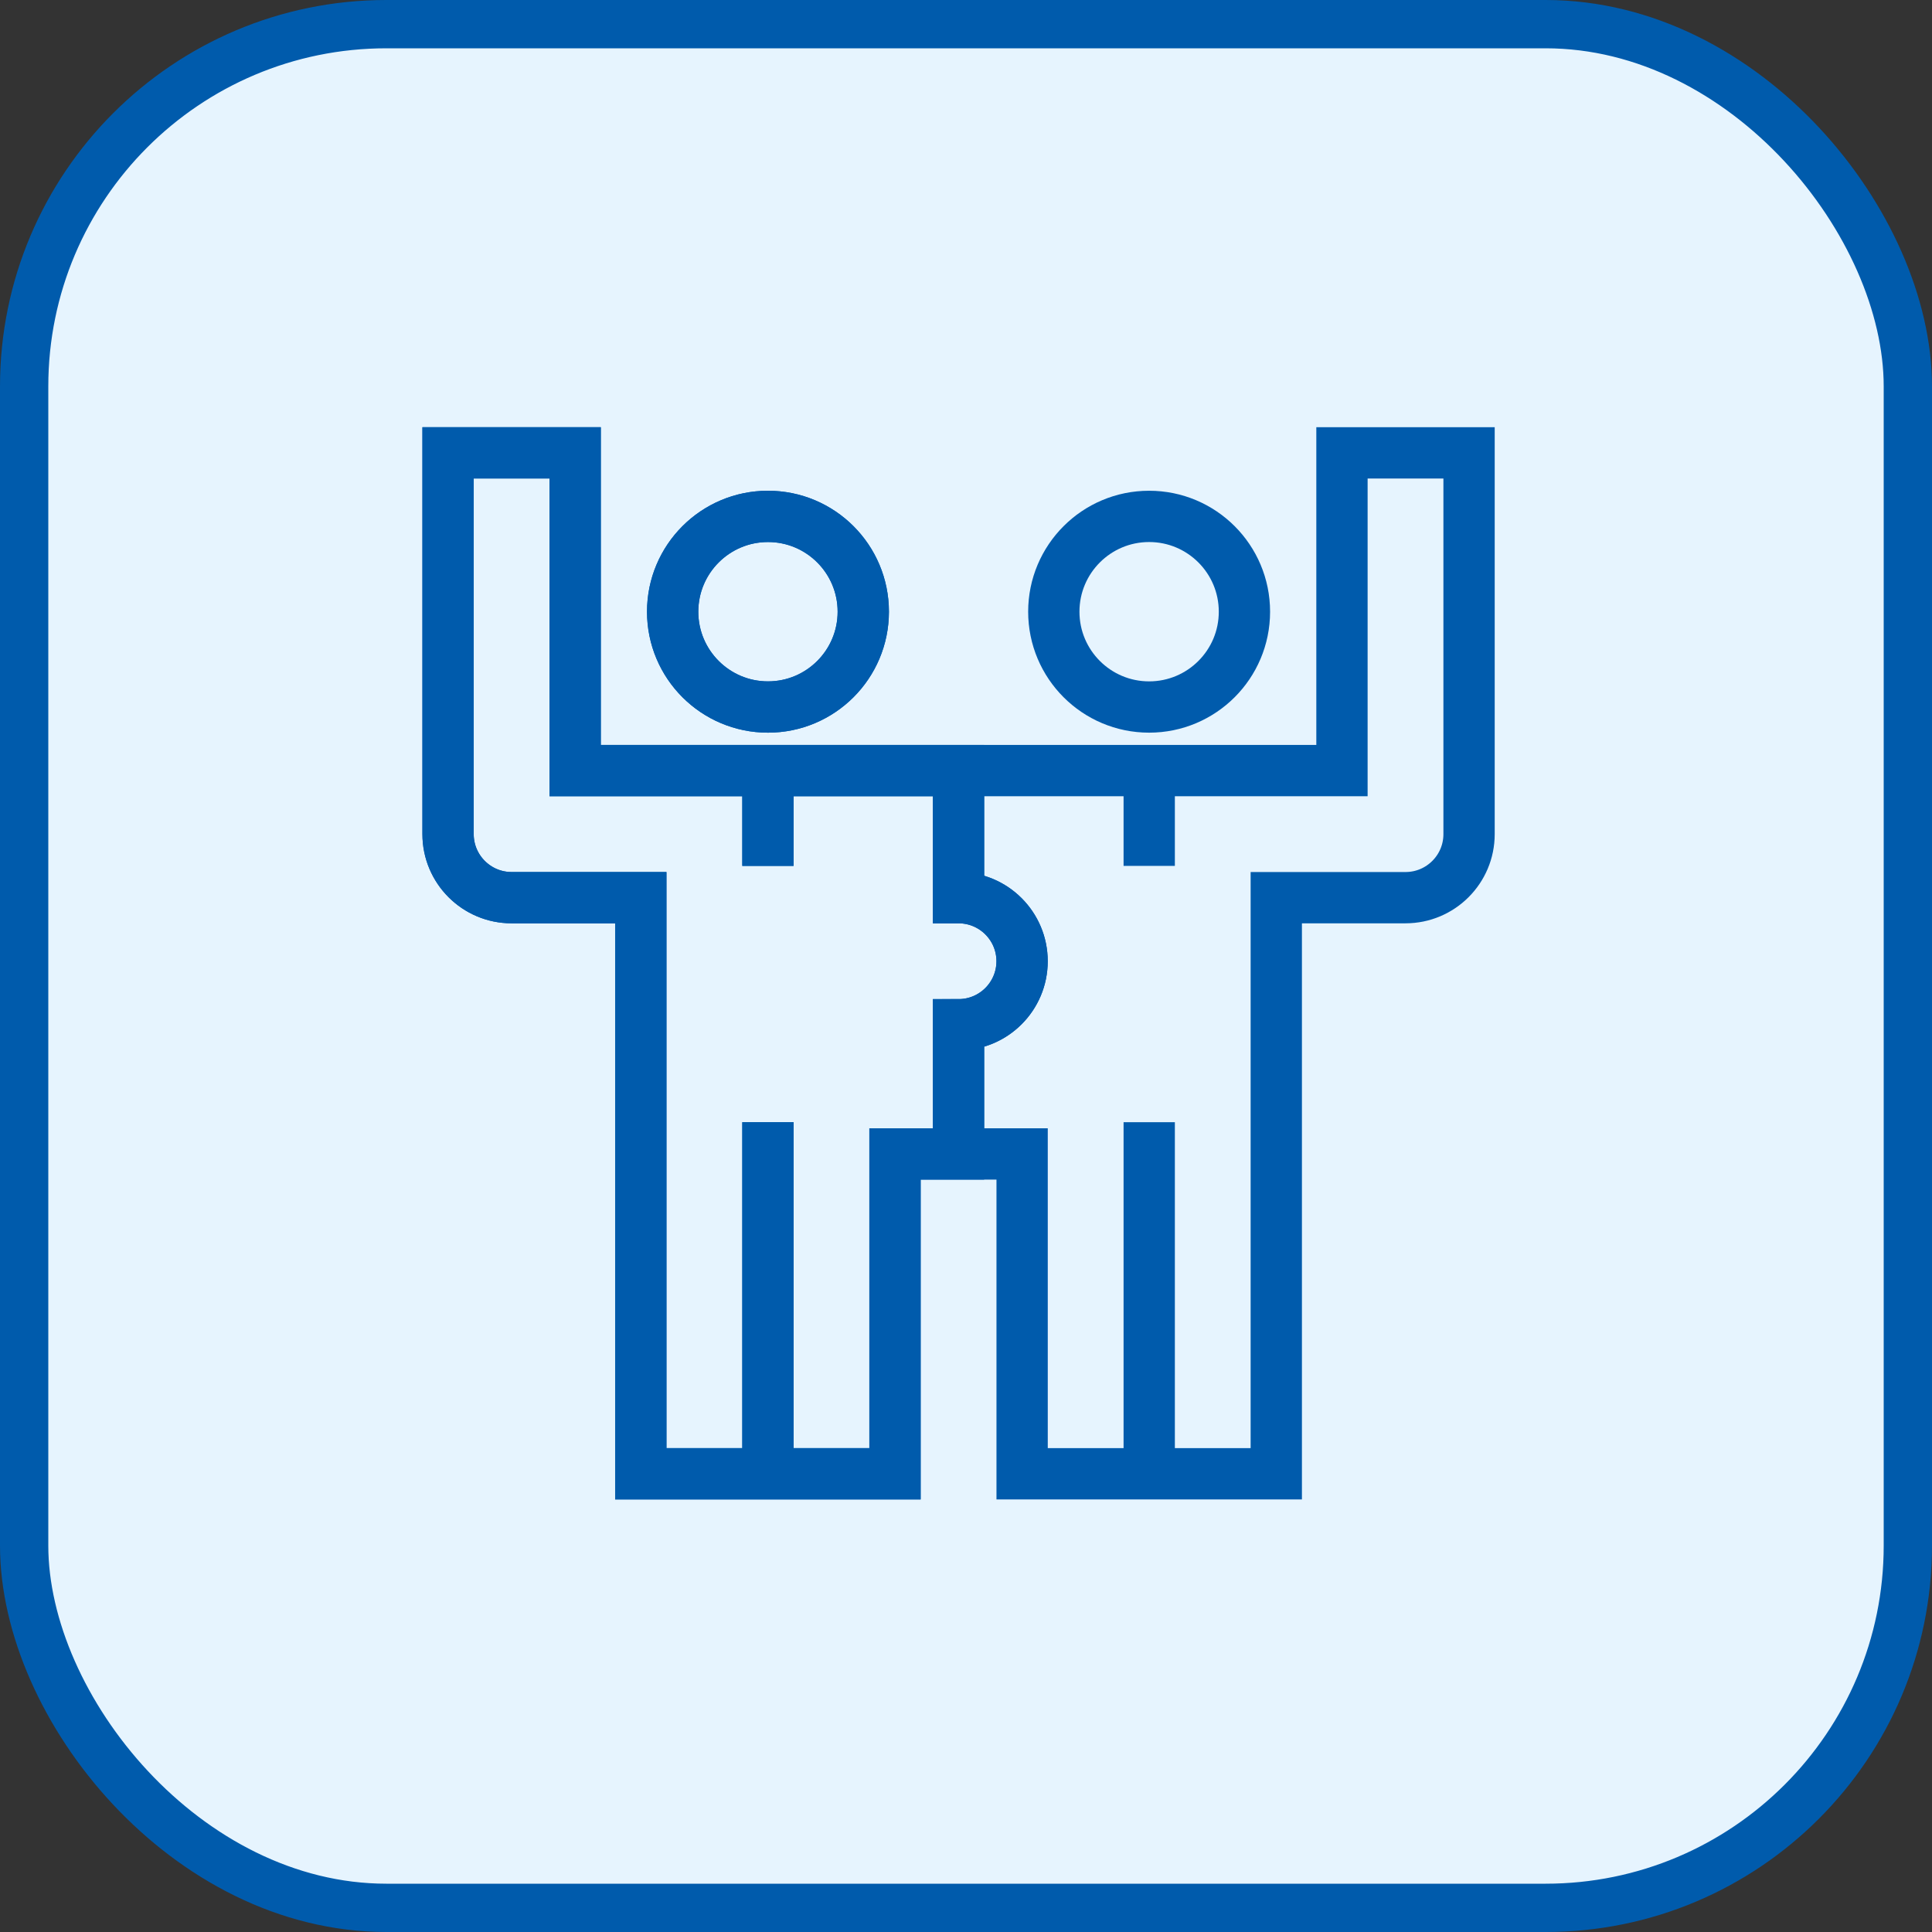 <svg width="60" height="60" viewBox="0 0 60 60" fill="none" xmlns="http://www.w3.org/2000/svg">
<rect x="0" y="0" width="60" height="60" fill="#333333" stroke="none"/>
<rect x="0.75" y="0.75" width="58.5" height="58.5" rx="11.25" fill="#E6F4FE"/>
<rect x="0.75" y="0.75" width="58.5" height="58.5" rx="11.25" stroke="#005BAC" stroke-width="1.5"/>
<g clip-path="url(#clip0_19_4345)">
<path d="M26.811 18.997C26.811 20.632 25.486 21.957 23.851 21.957C22.216 21.957 20.891 20.632 20.891 18.997C20.891 17.362 22.216 16.037 23.851 16.037C25.486 16.037 26.811 17.362 26.811 18.997Z" stroke="#005BAC" stroke-width="1.593" stroke-miterlimit="10"/>
<path d="M23.85 23.931V26.891" stroke="#005BAC" stroke-width="1.593" stroke-miterlimit="10"/>
<path d="M23.85 34.85V45.77" stroke="#005BAC" stroke-width="1.593" stroke-miterlimit="10"/>
<path d="M32.727 18.997C32.727 20.632 34.052 21.957 35.687 21.957C37.322 21.957 38.647 20.632 38.647 18.997C38.647 17.362 37.322 16.037 35.687 16.037C34.052 16.037 32.727 17.362 32.727 18.997Z" stroke="#005BAC" stroke-width="1.593" stroke-miterlimit="10"/>
<path d="M35.69 23.931V26.891" stroke="#005BAC" stroke-width="1.593" stroke-miterlimit="10"/>
<path d="M35.69 34.851V45.77" stroke="#005BAC" stroke-width="1.593" stroke-miterlimit="10"/>
<path d="M29.769 23.931H41.676V14.064H45.623V25.905C45.623 26.994 44.739 27.878 43.649 27.878H39.636V45.77H31.743V35.837H27.796V45.77H19.902V27.878H15.889C14.8 27.878 13.916 26.994 13.916 25.905V14.064H17.863V23.931H23.816H29.769ZM29.769 23.931V27.878C30.859 27.878 31.743 28.762 31.743 29.851C31.743 30.941 30.859 31.825 29.769 31.825V35.837" stroke="#005BAC" stroke-width="1.593" stroke-miterlimit="10"/>
<path d="M26.809 18.997C26.809 20.631 25.484 21.957 23.849 21.957C22.214 21.957 20.889 20.631 20.889 18.997C20.889 17.362 22.214 16.037 23.849 16.037C25.484 16.037 26.809 17.362 26.809 18.997Z" stroke="#005BAC" stroke-width="1.593" stroke-miterlimit="10"/>
<path d="M23.848 23.93V26.891" stroke="#005BAC" stroke-width="1.593" stroke-miterlimit="10"/>
<path d="M23.848 34.85V45.769" stroke="#005BAC" stroke-width="1.593" stroke-miterlimit="10"/>
<path d="M27.794 45.77V35.837H29.767V31.824C30.857 31.824 31.741 30.941 31.741 29.851C31.741 28.761 30.857 27.878 29.767 27.878V23.931H23.814H17.861V14.063H13.914V25.904C13.914 26.994 14.798 27.878 15.887 27.878H19.9V45.77H27.794Z" stroke="#005BAC" stroke-width="1.593" stroke-miterlimit="10"/>
</g>
<defs>
<clipPath id="clip0_19_4345">
<rect width="33.68" height="33.68" fill="white" transform="translate(13 13)"/>
</clipPath>
</defs>
</svg>
